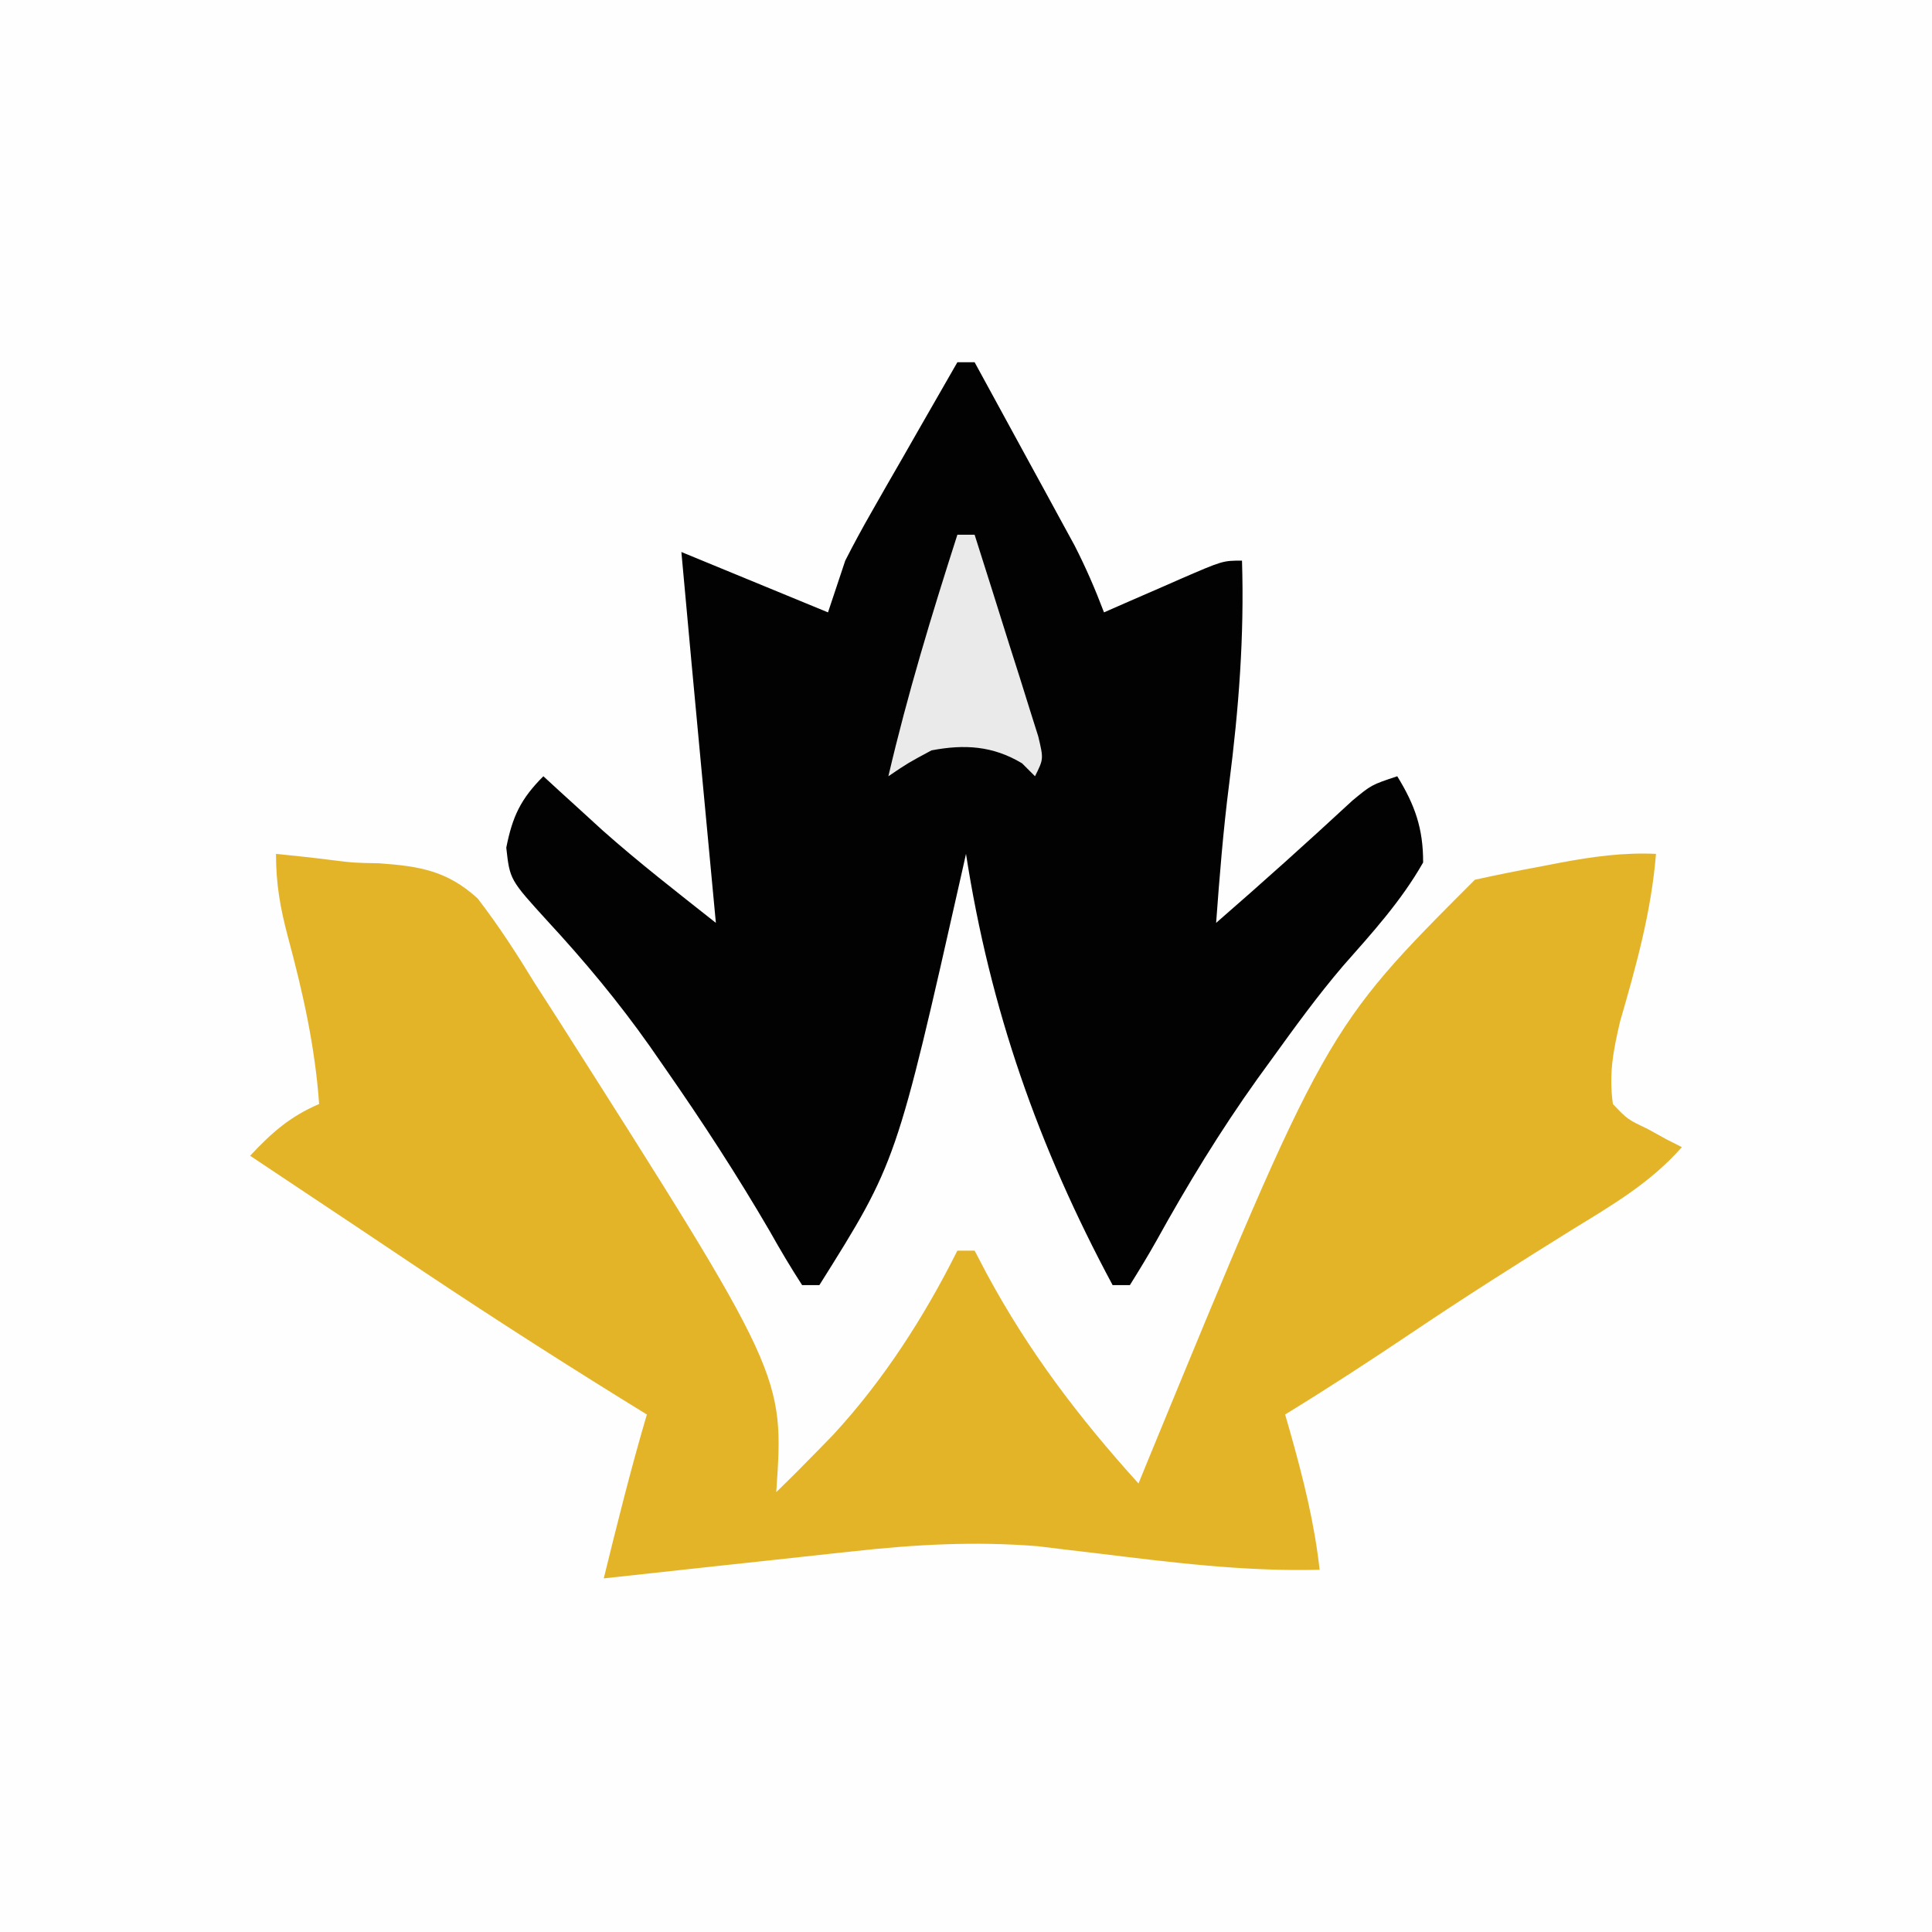 <?xml version="1.0" encoding="UTF-8"?>
<svg version="1.1" xmlns="http://www.w3.org/2000/svg" width="224" height="224">
<rect width="100%" height="100%" fill="#808080" stroke="none"/>
<path d="M0 0 C73.92 0 147.84 0 224 0 C224 73.92 224 147.84 224 224 C150.08 224 76.16 224 0 224 C0 150.08 0 76.16 0 0 Z " fill="#FEFEFE" transform="translate(0,0)"/>
<path d="M0 0 C0.66 0 1.32 0 2 0 C4.13 3.893 6.253 7.79 8.375 11.688 C8.978 12.79 9.582 13.893 10.203 15.029 C10.783 16.096 11.363 17.163 11.961 18.262 C12.495 19.241 13.029 20.22 13.58 21.229 C14.886 23.778 15.987 26.322 17 29 C17.987 28.567 18.975 28.134 19.992 27.688 C21.286 27.125 22.581 26.562 23.875 26 C24.526 25.714 25.177 25.428 25.848 25.133 C30.773 23 30.773 23 33 23 C33.275 31.777 32.623 40.193 31.512 48.875 C30.827 54.235 30.395 59.612 30 65 C35.346 60.356 40.605 55.633 45.801 50.82 C48 49 48 49 51 48 C53.049 51.331 54.015 54.066 54 58 C51.445 62.487 48.105 66.148 44.7 70.009 C41.749 73.465 39.094 77.129 36.438 80.812 C35.895 81.559 35.353 82.306 34.794 83.076 C30.478 89.113 26.662 95.379 23.07 101.87 C22.097 103.609 21.055 105.309 20 107 C19.34 107 18.68 107 18 107 C9.385 90.95 3.797 75.012 1 57 C0.85 57.674 0.699 58.347 0.544 59.041 C-7.056 92.754 -7.056 92.754 -16 107 C-16.66 107 -17.32 107 -18 107 C-19.335 104.942 -20.55 102.885 -21.75 100.75 C-25.525 94.266 -29.586 88.031 -33.875 81.875 C-34.467 81.022 -35.059 80.169 -35.669 79.291 C-39.314 74.13 -43.217 69.446 -47.5 64.812 C-51.89 59.993 -51.89 59.993 -52.301 56.281 C-51.583 52.65 -50.622 50.622 -48 48 C-47.394 48.557 -46.788 49.114 -46.164 49.688 C-45.326 50.451 -44.488 51.214 -43.625 52 C-42.813 52.742 -42.001 53.485 -41.164 54.25 C-36.929 58.016 -32.443 61.485 -28 65 C-28.086 64.088 -28.171 63.176 -28.26 62.237 C-28.582 58.802 -28.904 55.367 -29.227 51.932 C-29.365 50.455 -29.504 48.979 -29.643 47.502 C-30.441 39.002 -31.232 30.502 -32 22 C-26.39 24.31 -20.78 26.62 -15 29 C-14.34 27.02 -13.68 25.04 -13 23 C-12.035 21.102 -11.019 19.23 -9.961 17.383 C-9.381 16.364 -8.801 15.346 -8.203 14.297 C-7.6 13.25 -6.997 12.203 -6.375 11.125 C-5.764 10.055 -5.153 8.985 -4.523 7.883 C-3.02 5.252 -1.512 2.625 0 0 Z " fill="#020202" transform="translate(111,42)"/>
<path d="M0 0 C2.08 0.208 4.16 0.427 6.234 0.691 C9.026 1.041 9.026 1.041 11.953 1.09 C16.64 1.432 19.838 1.941 23.379 5.168 C25.812 8.323 27.928 11.604 30 15 C30.869 16.354 31.74 17.707 32.613 19.059 C58.937 60.425 58.937 60.425 58 74 C59.695 72.356 61.356 70.694 63 69 C63.531 68.453 64.062 67.907 64.609 67.344 C70.432 61.041 75.163 53.674 79 46 C79.66 46 80.32 46 81 46 C81.45 46.86 81.9 47.72 82.363 48.605 C87.27 57.711 93.075 65.337 100 73 C100.296 72.274 100.591 71.549 100.896 70.801 C121.663 20.337 121.663 20.337 139 3 C141.581 2.431 144.152 1.916 146.75 1.438 C147.467 1.299 148.183 1.16 148.922 1.018 C152.666 0.319 156.172 -0.173 160 0 C159.451 6.722 157.71 12.96 155.84 19.414 C155.036 22.847 154.523 25.506 155 29 C156.699 30.784 156.699 30.784 159 31.875 C160.114 32.49 160.114 32.49 161.25 33.117 C161.827 33.409 162.405 33.7 163 34 C159.338 38.165 154.864 40.754 150.188 43.625 C144 47.474 137.858 51.369 131.812 55.438 C126.93 58.721 122.018 61.928 117 65 C117.205 65.713 117.41 66.426 117.621 67.16 C119.106 72.44 120.394 77.547 121 83 C112.202 83.226 103.671 82.131 94.949 81.066 C93.801 80.931 92.652 80.796 91.469 80.656 C90.442 80.531 89.415 80.405 88.357 80.275 C81.094 79.68 74.038 80.069 66.809 80.875 C65.978 80.964 65.147 81.053 64.291 81.144 C61.673 81.425 59.055 81.712 56.438 82 C54.648 82.193 52.858 82.386 51.068 82.578 C46.712 83.047 42.356 83.522 38 84 C39.568 77.636 41.143 71.286 43 65 C42.019 64.394 41.038 63.788 40.027 63.164 C31.214 57.701 22.525 52.086 13.925 46.294 C10.478 43.977 7.019 41.677 3.562 39.375 C2.293 38.529 1.023 37.682 -0.246 36.836 C-1.609 35.927 -1.609 35.927 -3 35 C-0.51 32.333 1.634 30.443 5 29 C4.521 22.29 3.114 16.061 1.372 9.586 C0.484 6.228 0 3.506 0 0 Z " fill="#E4B428" transform="translate(32,99)"/>
<path d="M0 0 C0.66 0 1.32 0 2 0 C3.366 4.288 4.716 8.581 6.062 12.875 C6.452 14.098 6.842 15.322 7.244 16.582 C7.608 17.749 7.972 18.915 8.348 20.117 C8.688 21.196 9.028 22.275 9.379 23.386 C10 26 10 26 9 28 C8.505 27.505 8.01 27.01 7.5 26.5 C4.106 24.464 0.822 24.274 -3 25 C-5.708 26.452 -5.708 26.452 -8 28 C-5.79 18.511 -2.976 9.269 0 0 Z " fill="#EAEAEA" transform="translate(111,62)"/>
</svg>
